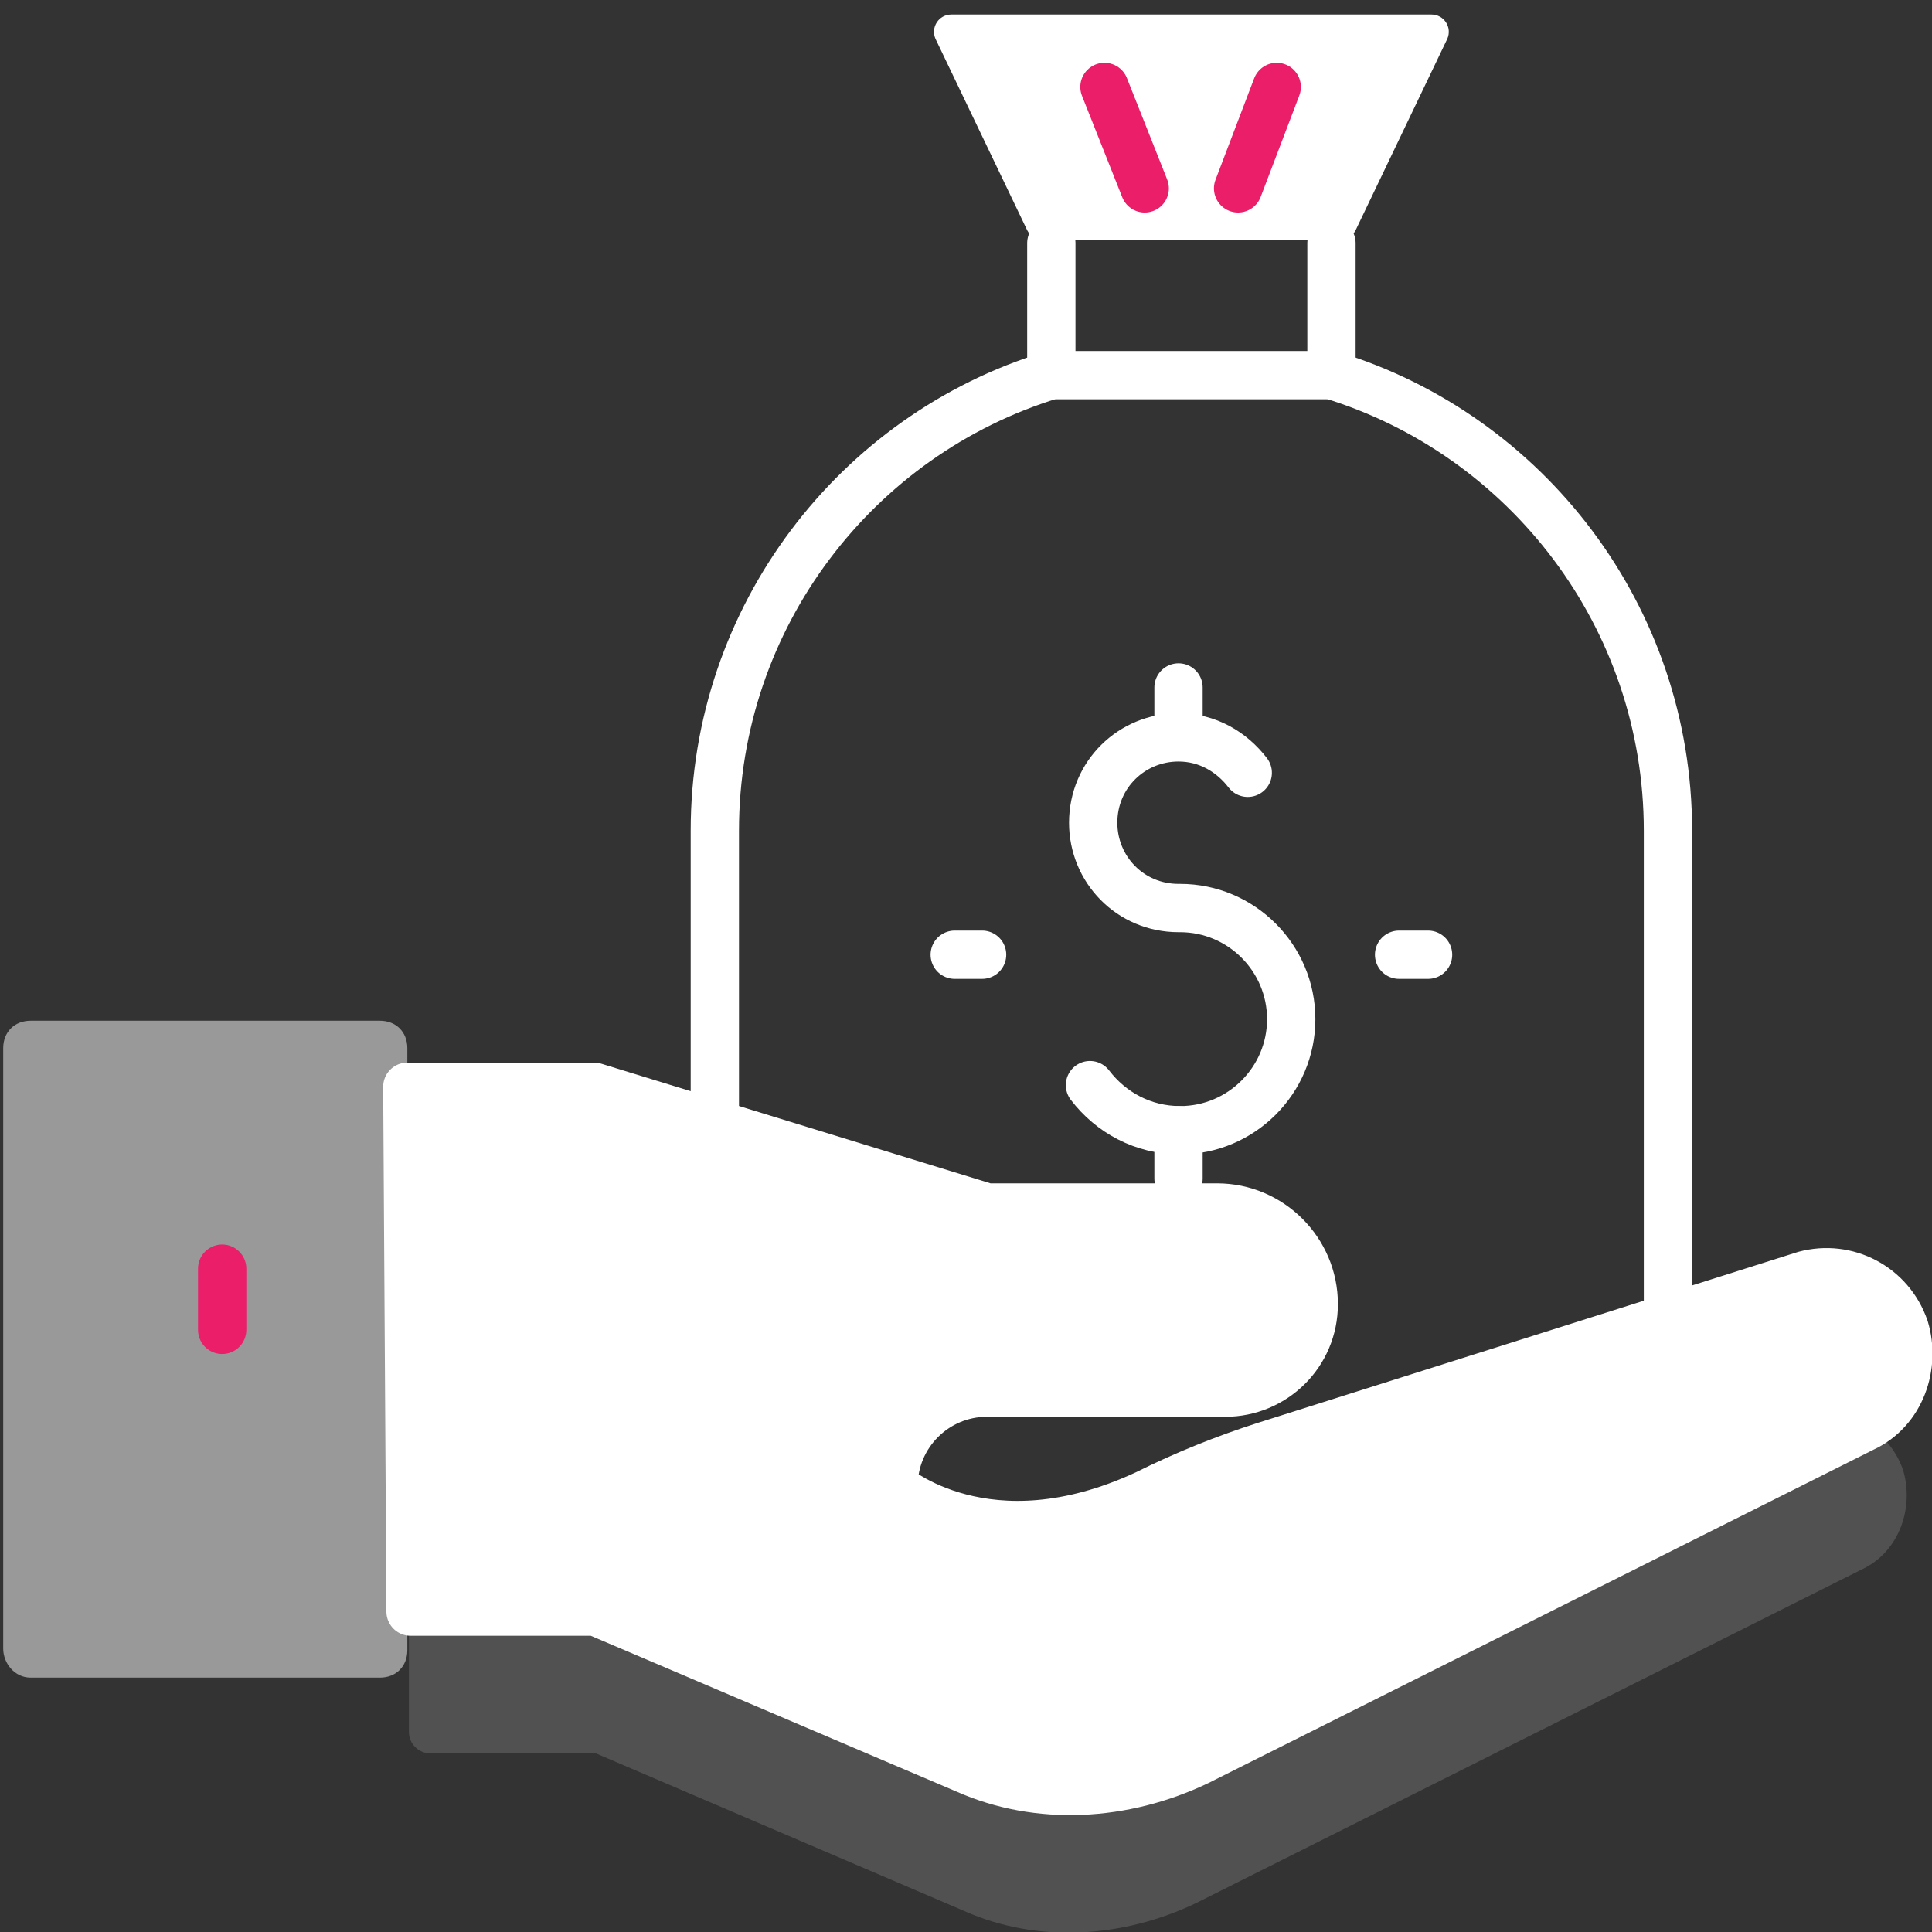 <?xml version="1.0" encoding="utf-8"?>
<!-- Generator: Adobe Illustrator 23.0.0, SVG Export Plug-In . SVG Version: 6.00 Build 0)  -->
<svg xmlns="http://www.w3.org/2000/svg" xmlns:xlink="http://www.w3.org/1999/xlink" x="0px" y="0px"
	 viewBox="0 0 120 120" style="enable-background:new 0 0 120 120;" xml:space="preserve">
<rect x="0" y="0" width="120" height="120" fill="#333333" stroke="none"/>
<style type="text/css">
	.icon-white-31-0{fill:none;stroke:#FFFFFF;}
	.icon-white-31-1{fill:#FFFFFF;}
	.icon-white-31-2{fill:none;stroke:#EA1E69;}
	.icon-white-31-3{fill:#FFFFFF;stroke:#FFFFFF;}
</style>
<g>
	<path class="icon-white-31-0 fill-none stroke-white" stroke-width="3" stroke-linecap="round" stroke-linejoin="round" stroke-miterlimit="10" d="M67.7,67.4c1.3,1.7,3.3,2.8,5.6,2.8c3.8,0,6.9-3.1,6.9-6.9c0-3.8-3.1-6.9-6.9-6.9h-0.1c-3,0-5.3-2.4-5.3-5.3
		c0-3,2.4-5.3,5.3-5.3c1.8,0,3.3,0.9,4.3,2.2"/>
	<line class="icon-white-31-0 fill-none stroke-white" stroke-width="3" stroke-linecap="round" stroke-linejoin="round" stroke-miterlimit="10" x1="73.2" y1="45.7" x2="73.2" y2="42.7"/>
	<line class="icon-white-31-0 fill-none stroke-white" stroke-width="3" stroke-linecap="round" stroke-linejoin="round" stroke-miterlimit="10" x1="73.2" y1="73.2" x2="73.2" y2="70.2"/>
</g>
<g>
	<line class="icon-white-31-0 fill-none stroke-white" stroke-width="3" stroke-linecap="round" stroke-linejoin="round" stroke-miterlimit="10" x1="65.3" y1="23.3" x2="65.3" y2="15.1"/>
	<line class="icon-white-31-0 fill-none stroke-white" stroke-width="3" stroke-linecap="round" stroke-linejoin="round" stroke-miterlimit="10" x1="82.7" y1="15.1" x2="82.7" y2="23.3"/>
</g>
<path class="icon-white-31-1 fill-white" d="M59.1,0.9h29.8c0.8,0,1.3,0.8,1,1.5l-5.7,11.9c-0.2,0.4-0.6,0.6-1,0.6H64.8c-0.4,0-0.8-0.2-1-0.6L58.1,2.4
	C57.8,1.7,58.3,0.9,59.1,0.9z"/>
<path class="icon-white-31-0 fill-none stroke-white" stroke-width="3" stroke-linecap="round" stroke-linejoin="round" stroke-miterlimit="10" d="M101.5,88.3c1.3-2.2,2.1-4.7,2.1-7.5V51.6c0-13.3-8.8-24.6-20.9-28.3H65.3c-12.1,3.7-20.9,15-20.9,28.3v24.7"/>
<g>
	<line class="icon-white-31-2 fill-none stroke-primary" stroke-width="3" stroke-linecap="round" stroke-linejoin="round" stroke-miterlimit="10" x1="76.9" y1="11.7" x2="79.3" y2="5.4"/>
	<line class="icon-white-31-2 fill-none stroke-primary" stroke-width="3" stroke-linecap="round" stroke-linejoin="round" stroke-miterlimit="10" x1="71.1" y1="11.7" x2="68.6" y2="5.4"/>
</g>
<g>
	<line class="icon-white-31-0 fill-none stroke-white" stroke-width="3" stroke-linecap="round" stroke-linejoin="round" stroke-miterlimit="10" x1="86.9" y1="59.3" x2="88.7" y2="59.3"/>
	<line class="icon-white-31-0 fill-none stroke-white" stroke-width="3" stroke-linecap="round" stroke-linejoin="round" stroke-miterlimit="10" x1="59.3" y1="59.3" x2="61" y2="59.3"/>
</g>
<path class="icon-white-31-1 fill-white" opacity=".15" d="M90.7,93.8L112,88c2.6-0.7,5.3,0.7,6.2,3.3l0,0c0.7,2.3-0.2,5.1-2.6,6.2l-41.3,20.7c-4.6,2.2-9.9,2.5-14.4,0.5
	L37,108.9H26.7c-0.7,0-1.3-0.6-1.3-1.3v-8L90.7,93.8z"/>
<path class="icon-white-31-1 fill-white" opacity=".5" d="M1.9,104.2h21.7c1,0,1.7-0.7,1.7-1.7V65.1c0-1-0.7-1.7-1.7-1.7H1.9c-1,0-1.7,0.7-1.7,1.7v37.3
	C0.2,103.3,0.9,104.2,1.9,104.2z"/>
<line class="icon-white-31-2 fill-none stroke-primary" stroke-width="3" stroke-linecap="round" stroke-linejoin="round" stroke-miterlimit="10" x1="13.8" y1="78.8" x2="13.8" y2="82.6"/>
<path class="icon-white-31-3 fill-white stroke-white" stroke-width="3" stroke-linecap="round" stroke-linejoin="round" stroke-miterlimit="10" d="M118.3,82.5c-0.9-2.6-3.6-4-6.2-3.3L78.6,89.8c-2.5,0.8-5,1.8-7.4,3c-9.9,4.6-15.7-0.5-15.7-0.5
	c0-3.2,2.6-5.8,5.8-5.8h14.8c3,0,5.5-2.4,5.5-5.5c0-3.3-2.7-6-6-6H61.3l-24.4-7.5H25.3l0.2,32.6H37l23,9.8c4.5,2,9.8,1.7,14.4-0.5
	l41.3-20.7C118.1,87.6,119,84.8,118.3,82.5z"/>
</svg>
